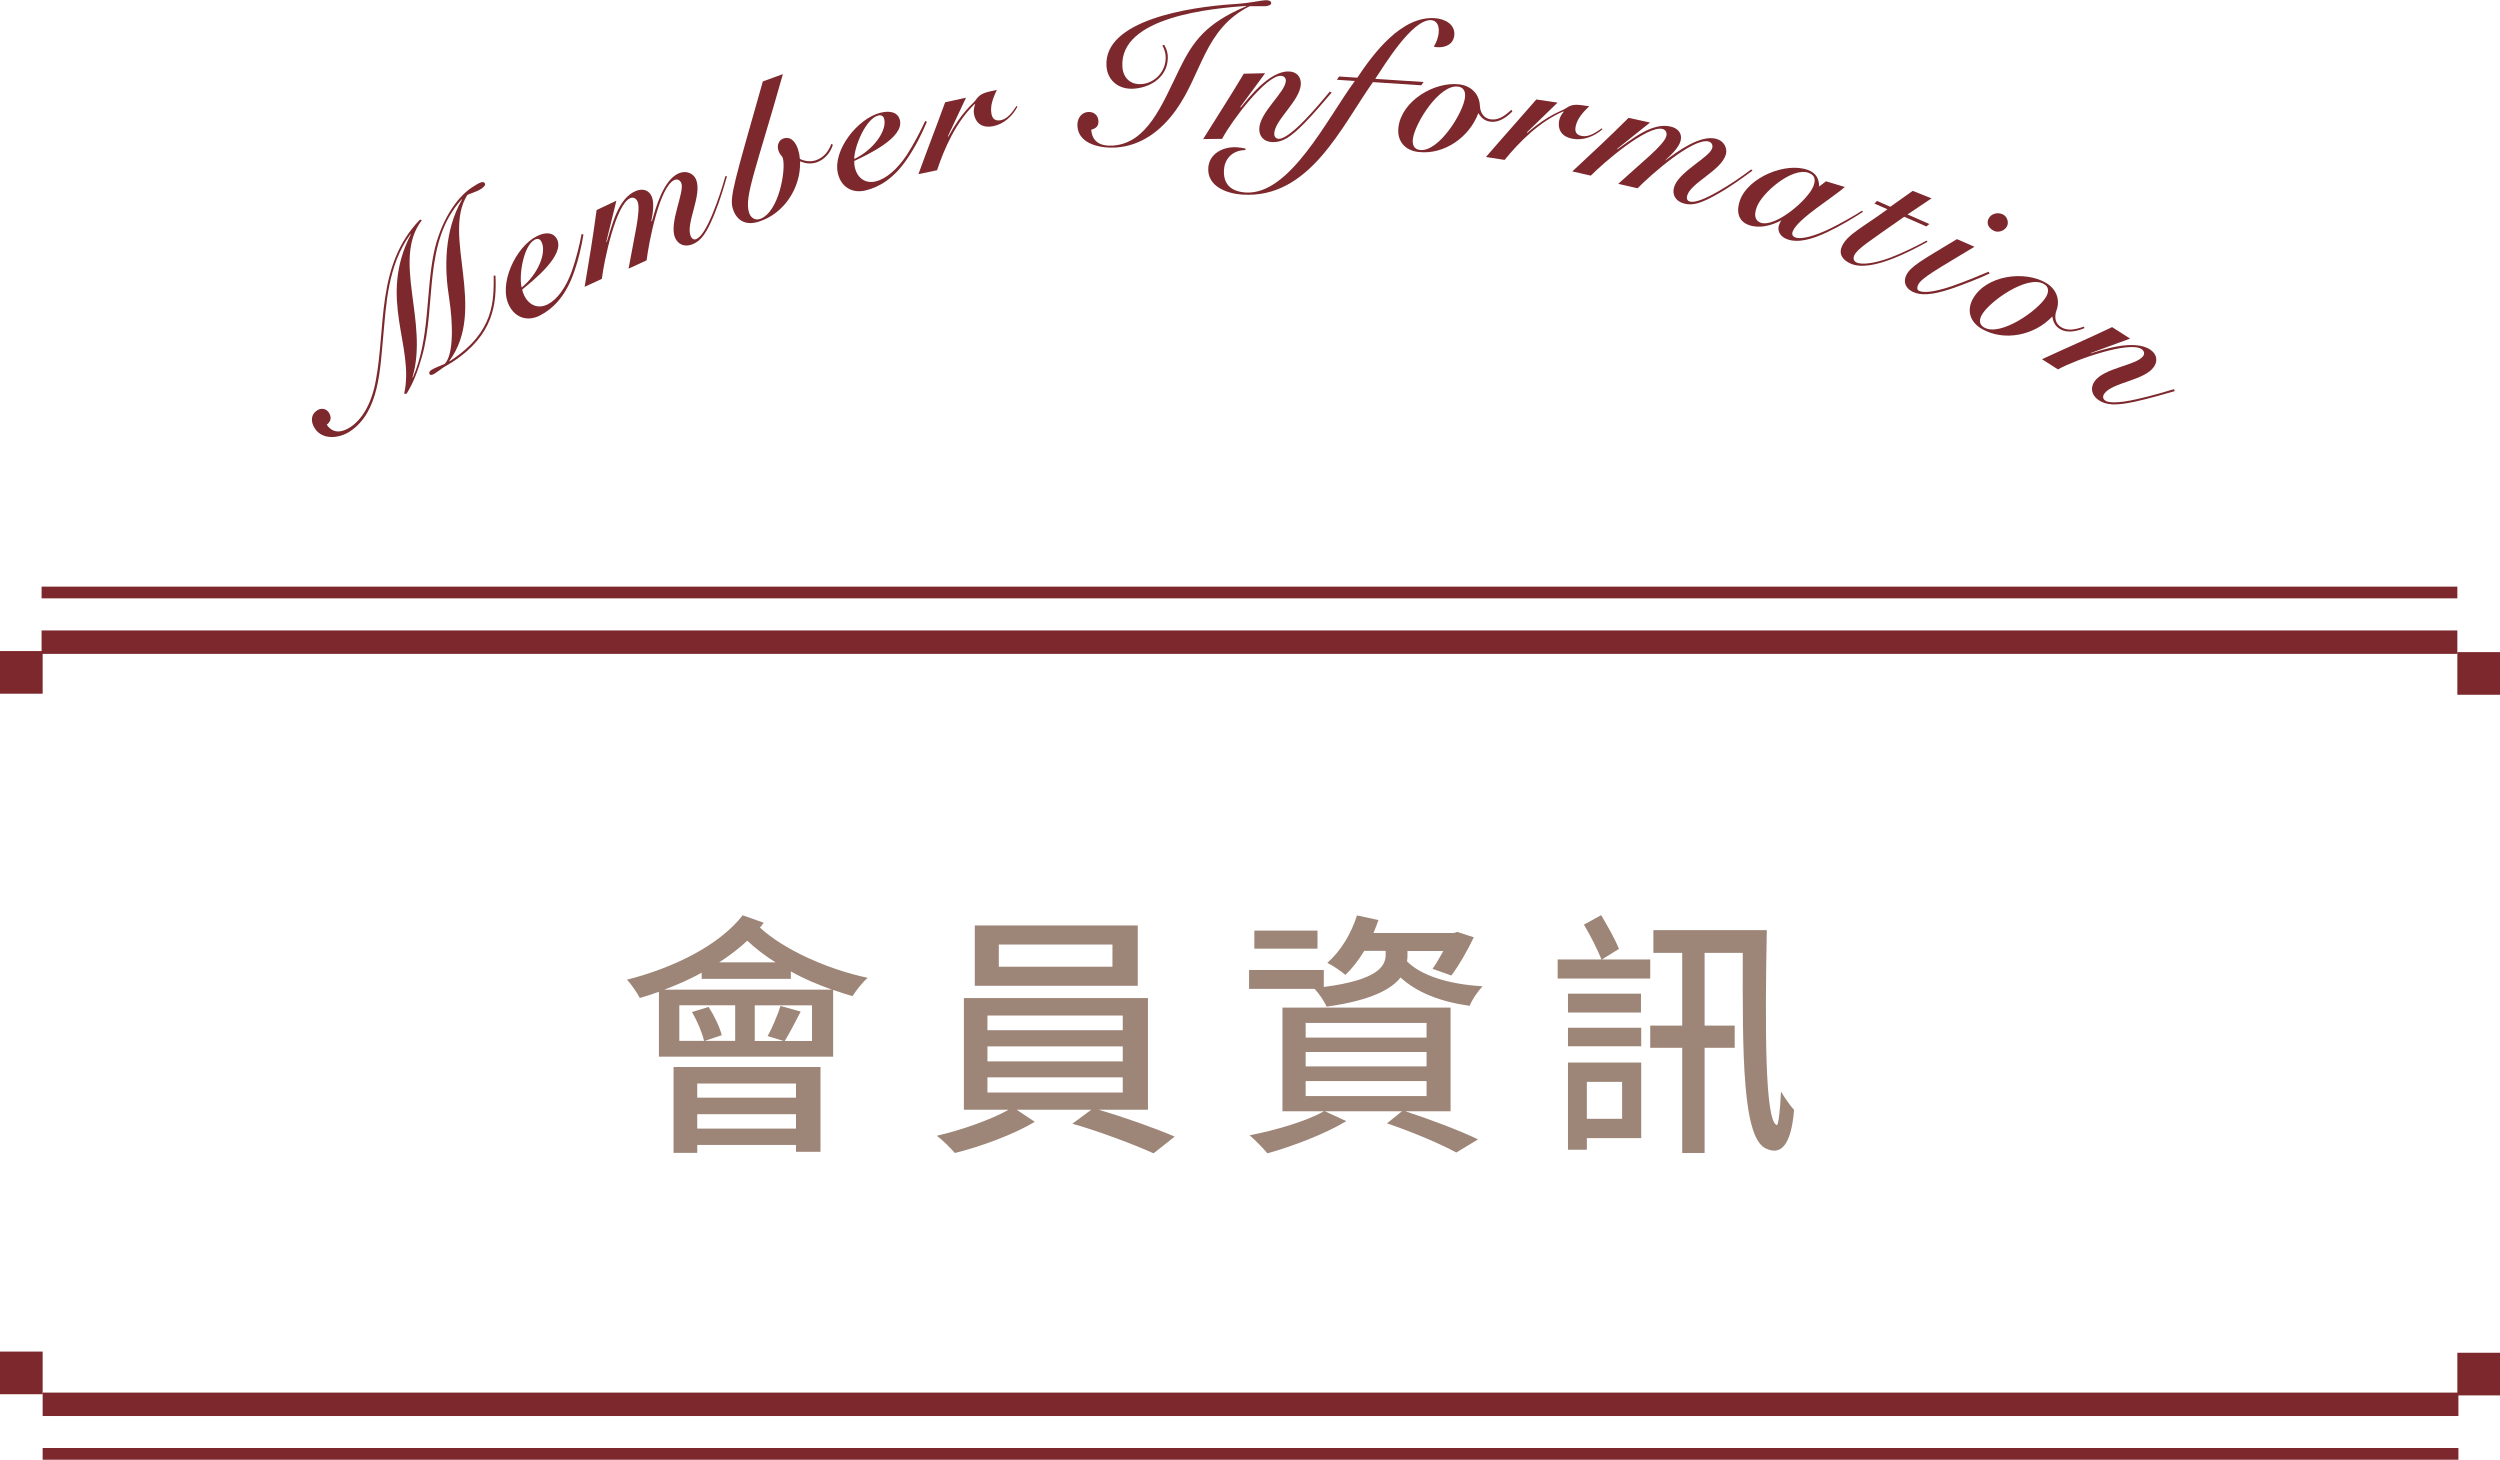 <?xml version="1.0" encoding="UTF-8"?>
<svg id="b" data-name="圖層 2" xmlns="http://www.w3.org/2000/svg" width="213.38" height="124.59" viewBox="0 0 213.38 124.59">
  <g id="c" data-name="圖層 3">
    <g>
      <g>
        <path d="M36,18.8c-2.57,3.38,.61,8.67-.8,13.42h.04c1.44-3.29,1.1-7.22,1.78-10.59,.54-2.63,1.89-4.74,3.27-5.64,.68-.45,.96-.55,1.09-.35,.12,.19-.19,.39-.33,.49-.23,.15-.48,.24-.69,.32-.21,.08-.39,.14-.47,.19-2.19,3.43,1.72,9.74-1.54,14.17l.02,.03,.12-.08c3.73-2.45,3.65-5.11,3.65-7.24h.15c.1,2.36-.11,5.05-3.66,7.37-.28,.18-.65,.39-.77,.46-.11,.07-.42,.32-.72,.51-.24,.16-.4,.18-.47,.08-.08-.12-.03-.25,.16-.37,.28-.18,.66-.3,1.12-.51,.77-.75,.73-3.41,.38-5.64-.4-2.53-.44-5.7,1.11-8.4h-.04c-3.33,3.67-2.13,8.97-3.38,13.4-.31,1.08-.71,2.24-1.33,3.2l-.19-.03c.9-4.05-2.27-8.08,.57-13.6h-.04c-1.96,2.67-2.07,6.11-2.32,8.71-.27,2.76-.32,6.46-2.84,8.12-.91,.6-2.33,.76-2.99-.24-.36-.55-.39-1.18,.2-1.56,.33-.22,.76-.15,.98,.18,.26,.4,.2,.77-.17,1.05,.53,.78,1.29,.68,2.01,.21,.95-.62,1.79-1.9,2.17-3.95,.88-4.61,.02-9.89,3.78-13.77l.15,.05Z" style="fill: #7c282c;"/>
        <path d="M49.8,20.01c-.18,1.08-.42,2.19-.91,3.51-.7,1.85-1.73,2.85-2.79,3.4-1.08,.56-2.12,.19-2.64-.83-.94-1.82,.54-4.99,2.32-5.91,.81-.42,1.46-.34,1.76,.23,.71,1.38-2.08,3.57-2.97,4.3,.04,.19,.1,.38,.19,.55,.42,.81,1.19,1.13,2,.71,.8-.41,1.54-1.42,2.04-2.81,.38-1.08,.67-2.27,.84-3.19l.15,.05Zm-4.16,.45c-.95,.49-1.37,3.01-1.12,4.08,1.39-1.11,2.17-2.99,1.69-3.91-.13-.26-.35-.29-.57-.17Z" style="fill: #7c282c;"/>
        <path d="M55.64,18.89c.36-1.26,1-3.56,2.32-4.11,.64-.26,1.25,.04,1.45,.54,.55,1.33-.91,3.75-.46,4.83,.09,.22,.26,.34,.47,.26,.41-.17,.88-.9,1.41-2.19,.44-1.07,.83-2.26,1.08-3.18h.14c-.22,.78-.6,2.09-1.09,3.28-.66,1.59-1.11,2.22-1.83,2.52-.7,.29-1.27,.02-1.52-.57-.52-1.27,.85-3.9,.54-4.65-.12-.28-.37-.35-.58-.26-1.27,.52-2.2,5.36-2.38,6.86l-1.54,.71c.47-2.67,1.07-4.99,.77-5.72-.1-.24-.33-.42-.62-.3-1.24,.51-2.25,5.38-2.43,6.89l-1.47,.68c.37-2.18,.73-4.35,1.02-6.55l1.69-.8-.86,3.5,.04,.02c.43-1.3,.91-3.7,2.48-4.35,.55-.23,1.11-.11,1.36,.48,.23,.55,.09,1.47-.04,2.09l.04,.02Z" style="fill: #7c282c;"/>
        <path d="M66.82,6.33c-2.3,8.14-3.31,10.47-2.89,11.81,.12,.4,.47,.69,.9,.56,1.66-.52,2.28-4.27,1.98-5.22-.06-.2-.23-.2-.38-.67-.12-.38,.03-.86,.44-.99,.7-.22,1.08,.4,1.26,.98,.07,.23,.12,.48,.14,.76,.32,.17,.86,.28,1.33,.13,.69-.22,1.12-.76,1.35-1.4l.14,.06c-.21,.72-.76,1.31-1.43,1.52-.49,.15-.95,.08-1.37-.1,.07,2.29-1.39,4.48-3.53,5.15-1.13,.36-1.9-.11-2.21-1.1s.16-2.38,2.56-10.87l1.7-.62Z" style="fill: #7c282c;"/>
        <path d="M79.11,10.4c-.43,1.01-.92,2.04-1.71,3.2-1.12,1.64-2.35,2.37-3.51,2.65-1.18,.29-2.1-.31-2.37-1.43-.48-1.99,1.7-4.73,3.64-5.2,.89-.22,1.5,.01,1.65,.64,.37,1.51-2.86,2.99-3.9,3.48,0,.2,.01,.39,.06,.58,.22,.89,.9,1.38,1.78,1.16,.87-.21,1.83-1.02,2.65-2.26,.62-.96,1.18-2.05,1.57-2.9l.14,.08Zm-4.15-.54c-1.04,.25-2.04,2.6-2.05,3.71,1.61-.75,2.81-2.4,2.56-3.41-.07-.28-.27-.36-.52-.3Z" style="fill: #7c282c;"/>
        <path d="M78.39,14.86c.74-2.04,1.53-4.06,2.28-6.13l1.78-.39-1.55,3.3,.04,.03c1.22-2.24,2.07-2.75,2.33-3.12,.38-.54,.63-.63,1.81-.88-.29,.64-.59,1.33-.46,2.03,.08,.47,.34,.64,.8,.56,.6-.11,1.04-.76,1.34-1.22l.08,.07c-.45,.83-1.18,1.5-2.12,1.67-.83,.15-1.44-.21-1.59-1.06-.05-.27,0-.57,.1-.81l-.04-.03c-1.57,1.5-2.59,3.77-3.21,5.65l-1.58,.33Z" style="fill: #7c282c;"/>
        <path d="M99.35,3.79c.14,.25,.29,.56,.32,.93,.11,1.68-1.28,2.74-2.91,2.85-1.23,.08-2.24-.66-2.32-1.93-.25-3.91,7.03-5.04,10.89-5.29,1.44-.09,2.22-.31,2.67-.33,.24-.02,.49,.06,.5,.22,.01,.19-.25,.27-.51,.29-.11,0-.95,0-1.33,0-3.88,1.95-4.04,5.73-6.31,8.89-1.26,1.75-2.96,3.03-5.1,3.17-1.23,.08-3.19-.24-3.29-1.82-.04-.59,.28-1.17,.92-1.21,.48-.03,.83,.27,.87,.73,.03,.42-.13,.65-.61,.78,.07,1.02,.77,1.42,1.82,1.36,2.94-.19,4.19-3.41,5.71-6.54,1.15-2.33,2.2-3.88,5.71-5.36v-.03c-2.87,.22-10.86,.9-10.58,5.21,.06,.94,.69,1.53,1.62,1.47,1.12-.07,2.16-1.09,2.07-2.41-.02-.32-.14-.63-.28-.9l.16-.04Z" style="fill: #7c282c;"/>
        <path d="M105.9,9.18c.62-.76,2.41-3.1,4.07-3.08,.7,0,1.07,.46,1.06,1.04-.02,1.44-2.25,3.09-2.27,4.27,0,.26,.12,.43,.41,.44,.3,0,.98-.35,2.17-1.58,.93-.96,1.77-1.99,2.16-2.45l.16,.08c-.57,.65-1.43,1.71-2.36,2.65-1.14,1.15-1.81,1.59-2.65,1.58-.82-.01-1.18-.54-1.17-1.12,.02-1.44,2.25-3.13,2.27-4.13,0-.22-.15-.4-.44-.41-1.26-.02-4.18,3.81-5,5.38l-1.62,.02c1.15-1.85,2.34-3.68,3.47-5.58l1.82-.04-2.12,2.88,.03,.03Z" style="fill: #7c282c;"/>
        <path d="M117.18,7.01c-2.74,3.89-5.44,9.97-11.14,9.6-1.29-.08-3.02-.68-2.91-2.29,.08-1.23,1.29-1.82,2.44-1.75,.29,.02,.54,.07,.73,.11v.13c-1.03,0-1.77,.67-1.83,1.69-.07,1.1,.47,1.84,1.85,1.93,3.78,.25,6.99-6.37,9.32-9.52l-1.53-.1,.18-.28,1.56,.1c1.37-2.06,3.76-5.27,6.61-5.08,.88,.06,1.73,.53,1.67,1.42-.05,.77-.71,1.11-1.46,1.06-.11,0-.21-.03-.29-.05,.22-.37,.39-.78,.42-1.27,.04-.61-.23-.96-.64-.99-1.63-.11-4.04,3.91-4.78,5.01l4.12,.27-.19,.28-4.12-.27Z" style="fill: #7c282c;"/>
        <path d="M129.08,9.52c-.5,.49-1.15,.96-1.85,.87-.49-.06-.8-.32-1.05-.74-.75,2.05-2.92,3.59-5.13,3.32-1.16-.14-1.83-.95-1.69-2.11,.28-2.26,3.07-3.91,5.19-3.66,1.13,.14,1.72,.94,1.76,1.81,.03,.65,.36,1.11,.95,1.18,.57,.07,1.09-.21,1.74-.82l.08,.14Zm-4.04-1.2c.06-.52-.12-.87-.6-.93-1.6-.2-3.69,3.15-3.85,4.48-.06,.52,.12,.87,.6,.93,1.6,.2,3.69-3.15,3.85-4.48Z" style="fill: #7c282c;"/>
        <path d="M126.82,13.41c1.41-1.64,2.87-3.26,4.31-4.92l1.81,.27-2.62,2.54,.03,.04c1.94-1.66,2.92-1.83,3.29-2.09,.54-.37,.82-.37,2-.18-.5,.49-1.02,1.03-1.16,1.74-.09,.47,.09,.72,.55,.8,.6,.11,1.24-.34,1.69-.66l.05,.09c-.72,.61-1.63,.98-2.58,.8-.83-.16-1.27-.71-1.11-1.56,.05-.27,.2-.53,.38-.73l-.03-.04c-2,.85-3.76,2.6-5.01,4.14l-1.6-.25Z" style="fill: #7c282c;"/>
        <path d="M142.15,13.69c1.06-.78,2.97-2.21,4.34-1.84,.66,.18,.96,.79,.82,1.32-.38,1.39-3.01,2.42-3.31,3.54-.06,.23,0,.43,.22,.49,.43,.12,1.24-.18,2.46-.88,1-.57,2.04-1.29,2.79-1.86l.11,.1c-.64,.47-1.74,1.29-2.86,1.93-1.49,.86-2.23,1.09-2.99,.88-.73-.2-1.02-.76-.85-1.37,.36-1.33,3.05-2.57,3.26-3.36,.08-.29-.08-.5-.3-.56-1.33-.36-5.01,2.9-6.07,3.99l-1.65-.38c2-1.83,3.89-3.3,4.1-4.06,.07-.25,0-.53-.31-.62-1.3-.35-5.06,2.89-6.13,3.98l-1.58-.36c1.62-1.5,3.23-3,4.8-4.57l1.83,.4-2.81,2.25,.02,.04c1.14-.77,2.98-2.38,4.62-1.93,.57,.15,.95,.59,.78,1.21-.15,.57-.83,1.22-1.3,1.64l.02,.04Z" style="fill: #7c282c;"/>
        <path d="M155.87,15.48l1.59,.48c-.95,.86-4.06,2.73-4.45,3.8-.1,.27,.01,.43,.24,.51,.48,.18,1.59-.11,2.83-.7,1.03-.49,2.32-1.24,2.85-1.59l.08,.1c-.78,.5-1.76,1.12-3.06,1.74-1.3,.61-2.49,.94-3.41,.6-.63-.23-.87-.75-.69-1.23,.05-.15,.13-.31,.2-.37h-.03c-.87,.45-1.88,.71-2.77,.38-.98-.36-1.04-1.29-.73-2.13,.72-1.95,3.91-3.25,5.77-2.57,.69,.25,.96,.69,.98,1.42l.6-.46Zm-5.57,3.54c1.31,.38,4.07-2.02,4.48-3.14,.2-.54,.15-.92-.42-1.13-1.38-.51-3.96,1.69-4.41,2.91-.21,.57-.26,1.13,.35,1.36Z" style="fill: #7c282c;"/>
        <path d="M159.99,17.37l.22-.22,1.13,.5,1.91-1.36,1.61,.64-2.05,1.37,1.86,.82-.25,.21-1.89-.83c-3.03,2.13-4.02,2.74-4.27,3.31-.11,.25-.04,.49,.21,.6,.48,.21,1.58,.06,2.87-.42,.9-.34,2.09-.9,3.11-1.46l.06,.11c-.7,.39-1.81,.99-3,1.45-1.31,.51-2.66,.81-3.55,.41-.62-.27-1.06-.76-.75-1.47,.44-1.01,1.83-1.66,3.89-3.17l-1.1-.48Z" style="fill: #7c282c;"/>
        <path d="M168.53,21.06c-3.2,1.93-4.52,2.65-4.81,3.24-.11,.23-.11,.43,.07,.52,.37,.19,1.27,.13,2.85-.41,1.27-.44,2.54-.99,3.09-1.22l.09,.15c-.77,.37-2.2,.94-3.32,1.32-1.65,.55-2.59,.57-3.26,.24-.63-.31-.8-.88-.53-1.42,.37-.75,1.27-1.23,4.32-3.07l1.51,.66Zm2.77-1.75c-.19,.39-.74,.58-1.12,.39-.42-.21-.67-.6-.45-1.04,.22-.44,.79-.57,1.22-.36,.36,.18,.53,.66,.35,1.02Z" style="fill: #7c282c;"/>
        <path d="M177.89,28.02c-.65,.26-1.43,.43-2.04,.08-.43-.25-.61-.61-.68-1.09-1.49,1.6-4.09,2.17-6.02,1.06-1.01-.58-1.32-1.59-.74-2.6,1.13-1.97,4.36-2.4,6.2-1.34,.98,.57,1.22,1.53,.92,2.35-.22,.61-.1,1.16,.42,1.46,.5,.29,1.08,.24,1.93-.07l.02,.16Zm-3.25-2.69c.26-.46,.23-.85-.19-1.09-1.4-.81-4.62,1.46-5.29,2.62-.26,.46-.23,.85,.19,1.09,1.4,.81,4.62-1.46,5.29-2.62Z" style="fill: #7c282c;"/>
        <path d="M178.44,30.17c.93-.29,3.72-1.26,5.1-.32,.58,.4,.63,.97,.31,1.45-.81,1.19-3.58,1.33-4.25,2.31-.14,.21-.14,.43,.1,.59,.25,.17,1.01,.25,2.68-.13,1.3-.29,2.58-.68,3.16-.85l.09,.16c-.83,.23-2.14,.63-3.43,.91-1.58,.33-2.39,.32-3.08-.14-.67-.46-.68-1.1-.36-1.58,.81-1.19,3.61-1.37,4.17-2.19,.13-.19,.09-.42-.14-.58-1.04-.71-5.59,.87-7.14,1.73l-1.36-.87c1.98-.92,3.98-1.78,5.98-2.74l1.54,.98-3.36,1.23v.04Z" style="fill: #7c282c;"/>
      </g>
      <g>
        <path d="M65.19,78.75c-.11,.13-.2,.29-.33,.42,2.05,1.89,5.76,3.56,9.2,4.29-.42,.35-.99,1.08-1.3,1.56-.53-.15-1.1-.33-1.65-.53v5.7h-14.87v-5.54c-.55,.2-1.08,.37-1.63,.53-.18-.37-.75-1.21-1.1-1.56,3.98-1.01,7.88-2.93,9.88-5.5l1.8,.64Zm5.83,5.72c-1.19-.42-2.4-.92-3.52-1.56v.64h-7.61v-.53c-1.01,.57-2.09,1.03-3.19,1.45h14.32Zm-13.53,6.6h12.54v7.24h-2.09v-.59h-8.43v.68h-2.02v-7.33Zm2.99-5.13c.48,.75,.97,1.76,1.12,2.42l-1.45,.48h2.6v-3.04h-4.77v3.04h2.11c-.15-.68-.57-1.69-1.03-2.46l1.43-.44Zm-.97,6.54v1.21h8.43v-1.21h-8.43Zm8.43,3.85v-1.23h-8.43v1.23h8.43Zm-1.74-14.19c-.9-.55-1.72-1.19-2.42-1.85-.7,.66-1.54,1.3-2.4,1.85h4.82Zm3.1,3.67h-4.88v3.04h2.46l-1.36-.42c.4-.7,.86-1.83,1.1-2.57l1.72,.48c-.48,.95-.97,1.87-1.36,2.51h2.33v-3.04Z" style="fill: #9d8577;"/>
        <path d="M93.77,94.72c2.2,.64,4.84,1.58,6.49,2.29l-1.8,1.43c-1.65-.75-4.62-1.87-6.93-2.53l1.61-1.19h-6.36l1.54,1.03c-1.76,1.06-4.58,2.11-6.82,2.66-.37-.42-1.03-1.1-1.54-1.47,2.09-.48,4.67-1.39,6.12-2.22h-3.81v-9.53h15.71v9.53h-4.2Zm3.34-10.58h-13.91v-5.15h13.91v5.15Zm-12.83,3.79h11.55v-1.25h-11.55v1.25Zm0,2.66h11.55v-1.28h-11.55v1.28Zm0,2.66h11.55v-1.3h-11.55v1.3Zm10.67-12.63h-9.7v1.89h9.7v-1.89Z" style="fill: #9d8577;"/>
        <path d="M120.13,81.52c0,.15,0,.33-.04,.53,1.19,1.21,3.54,1.96,6.45,2.13-.4,.42-.9,1.14-1.1,1.67-2.51-.35-4.51-1.14-5.9-2.42-.79,1.01-2.53,1.96-6.31,2.49-.2-.46-.66-1.14-1.03-1.52h-5.59v-1.61h6.38v1.45c4.77-.62,5.28-1.85,5.28-2.79v-.29h-1.83c-.48,.79-1.03,1.5-1.61,2.05-.33-.29-1.08-.81-1.54-1.03,1.14-.99,2.05-2.51,2.53-4.05l1.83,.4c-.13,.37-.26,.73-.42,1.1h6.86l.29-.09,1.41,.46c-.55,1.17-1.3,2.44-1.91,3.26l-1.61-.57c.29-.4,.62-.97,.92-1.52h-3.06v.35Zm-.18,13.33c2.27,.75,4.71,1.67,6.2,2.4l-1.85,1.12c-1.34-.73-3.65-1.72-5.92-2.49l1.28-1.03h-6.58l1.83,.84c-1.78,1.08-4.53,2.13-6.73,2.75-.35-.42-1.08-1.17-1.52-1.54,2.24-.44,4.82-1.19,6.34-2.05h-3.54v-8.85h14.35v8.85h-3.85Zm-7.5-13.88h-5.39v-1.54h5.39v1.54Zm-1.01,7.59h10.32v-1.25h-10.32v1.25Zm0,2.46h10.32v-1.23h-10.32v1.23Zm0,2.53h10.32v-1.28h-10.32v1.28Z" style="fill: #9d8577;"/>
        <path d="M140.85,83.52h-7.9v-1.63h3.74c-.33-.81-.95-2.07-1.5-2.97l1.47-.81c.55,.92,1.21,2.09,1.52,2.88l-1.45,.9h4.12v1.63Zm-7.02,2.9v-1.61h6.23v1.61h-6.23Zm0,1.3h6.25v1.58h-6.25v-1.58Zm6.25,9.42h-4.64v.99h-1.61v-7.44h6.25v6.45Zm-4.64-4.8v3.15h3.01v-3.15h-3.01Zm15.36-12.94c-.15,8.14-.18,16.33,.86,16.63,.13,.04,.29-1.39,.35-2.86,.31,.51,.81,1.25,1.12,1.56-.26,3.12-1.17,3.83-2.31,3.34-2.13-.75-2.09-8.12-2.07-16.74h-3.26v6.21h2.57v1.89h-2.57v8.98h-1.91v-8.98h-2.73v-1.89h2.73v-6.21h-2.46v-1.94h9.68Z" style="fill: #9d8577;"/>
      </g>
      <g>
        <g>
          <line x1="3.55" y1="54.81" x2="209.74" y2="54.81" style="fill: none; stroke: #7c282c; stroke-miterlimit: 10; stroke-width: 2px;"/>
          <line x1="3.55" y1="50.57" x2="209.74" y2="50.57" style="fill: none; stroke: #7c282c; stroke-miterlimit: 10;"/>
        </g>
        <g>
          <rect y="55.56" width="3.64" height="3.64" transform="translate(3.64 114.77) rotate(180)" style="fill: #7c282c;"/>
          <rect x="209.74" y="55.66" width="3.64" height="3.64" transform="translate(423.12 114.96) rotate(180)" style="fill: #7c282c;"/>
        </g>
      </g>
      <g>
        <g>
          <line x1="209.83" y1="119.86" x2="3.64" y2="119.86" style="fill: none; stroke: #7c282c; stroke-miterlimit: 10; stroke-width: 2px;"/>
          <line x1="209.83" y1="124.09" x2="3.64" y2="124.09" style="fill: none; stroke: #7c282c; stroke-miterlimit: 10;"/>
        </g>
        <g>
          <rect x="209.74" y="115.46" width="3.64" height="3.64" style="fill: #7c282c;"/>
          <rect y="115.36" width="3.64" height="3.64" style="fill: #7c282c;"/>
        </g>
      </g>
    </g>
  </g>
</svg>